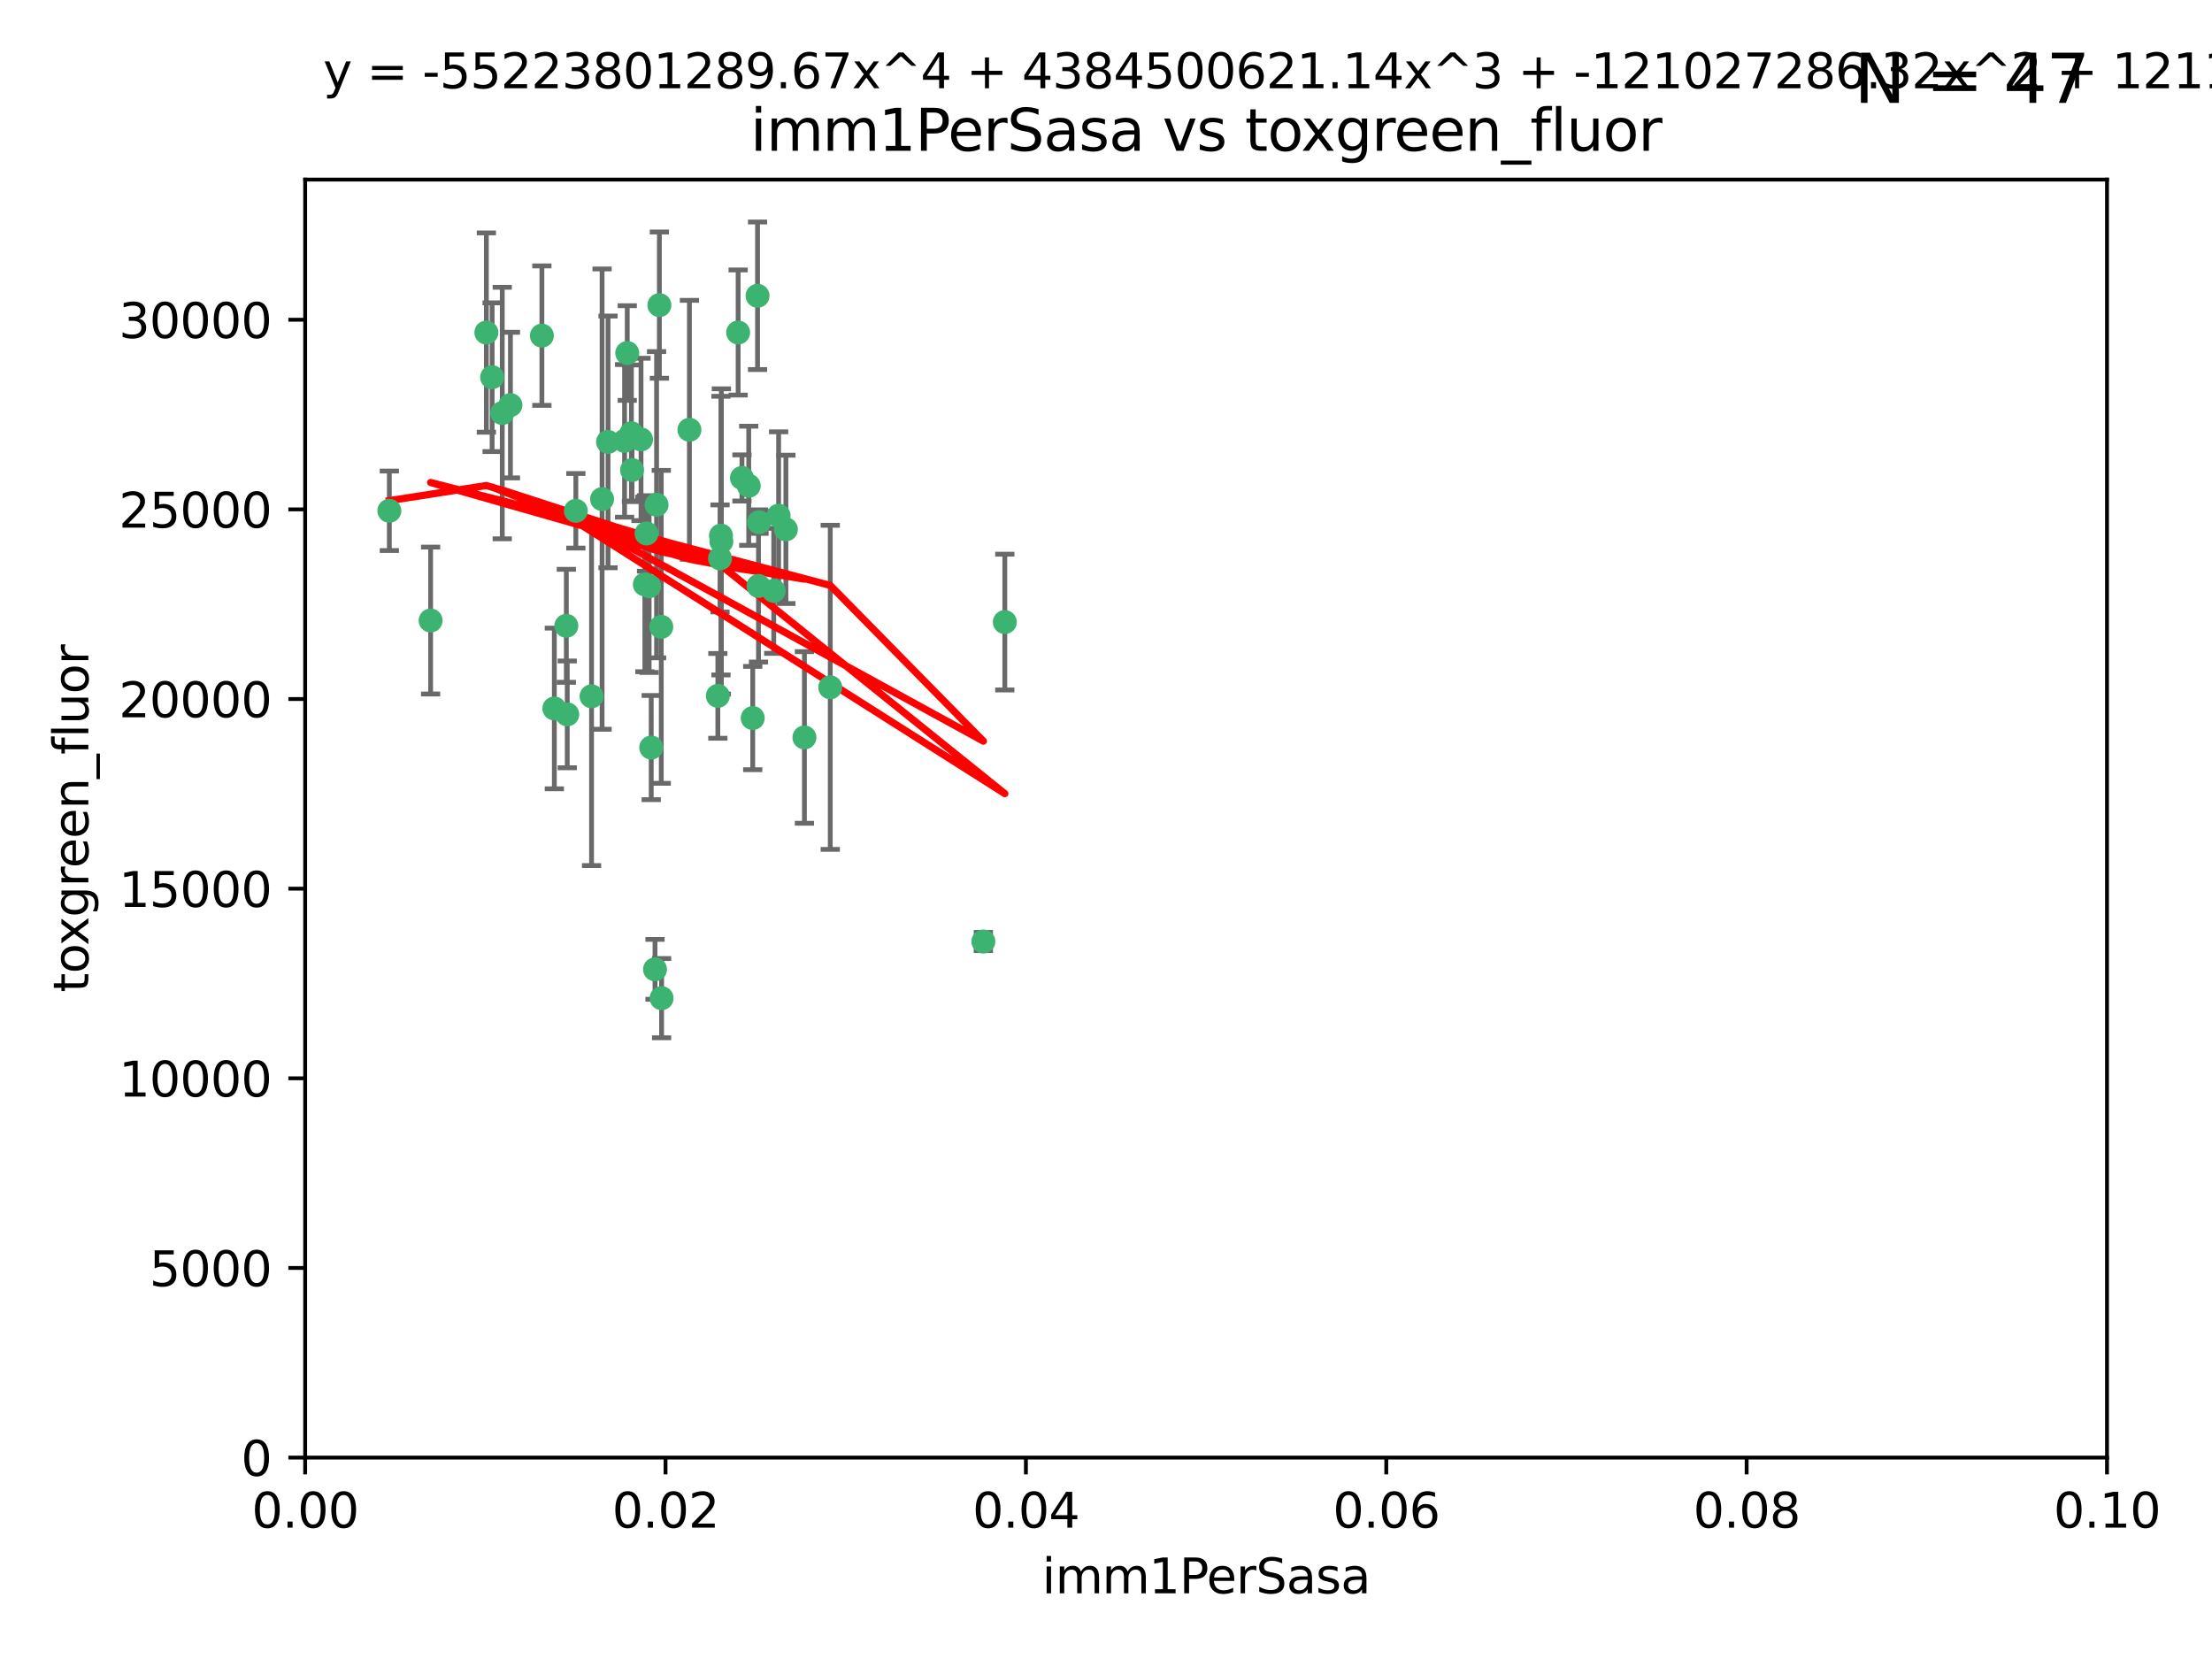 <?xml version="1.0" encoding="utf-8" standalone="no"?>
<!DOCTYPE svg PUBLIC "-//W3C//DTD SVG 1.1//EN"
  "http://www.w3.org/Graphics/SVG/1.1/DTD/svg11.dtd">
<svg xmlns:xlink="http://www.w3.org/1999/xlink" width="460.8pt" height="345.6pt" viewBox="0 0 460.8 345.6" xmlns="http://www.w3.org/2000/svg" version="1.1">
 <defs>
  <style type="text/css">*{stroke-linejoin: round; stroke-linecap: butt}</style>
 </defs>
 <g id="figure_1">
  <g id="patch_1">
   <path d="M 0 345.6 
L 460.8 345.6 
L 460.8 0 
L 0 0 
z
" style="fill: #ffffff"/>
  </g>
  <g id="axes_1">
   <g id="patch_2">
    <path d="M 63.571 303.64 
L 438.93 303.64 
L 438.93 37.411 
L 63.571 37.411 
z
" style="fill: #ffffff"/>
   </g>
   <g id="PathCollection_1">
    <defs>
     <path id="me507b7b8f5" d="M 0 1.118 
C 0.297 1.118 0.581 1 0.791 0.791 
C 1 0.581 1.118 0.297 1.118 0 
C 1.118 -0.297 1 -0.581 0.791 -0.791 
C 0.581 -1 0.297 -1.118 0 -1.118 
C -0.297 -1.118 -0.581 -1 -0.791 -0.791 
C -1 -0.581 -1.118 -0.297 -1.118 0 
C -1.118 0.297 -1 0.581 -0.791 0.791 
C -0.581 1 -0.297 1.118 0 1.118 
z
" style="stroke: #3cb371"/>
    </defs>
    <g clip-path="url(#p09dc80756b)">
     <use xlink:href="#me507b7b8f5" x="81.107" y="106.407" style="fill: #3cb371; stroke: #3cb371"/>
     <use xlink:href="#me507b7b8f5" x="101.319" y="69.276" style="fill: #3cb371; stroke: #3cb371"/>
     <use xlink:href="#me507b7b8f5" x="106.332" y="84.387" style="fill: #3cb371; stroke: #3cb371"/>
     <use xlink:href="#me507b7b8f5" x="126.665" y="92.058" style="fill: #3cb371; stroke: #3cb371"/>
     <use xlink:href="#me507b7b8f5" x="89.706" y="129.266" style="fill: #3cb371; stroke: #3cb371"/>
     <use xlink:href="#me507b7b8f5" x="119.957" y="106.409" style="fill: #3cb371; stroke: #3cb371"/>
     <use xlink:href="#me507b7b8f5" x="102.518" y="78.577" style="fill: #3cb371; stroke: #3cb371"/>
     <use xlink:href="#me507b7b8f5" x="130.666" y="73.544" style="fill: #3cb371; stroke: #3cb371"/>
     <use xlink:href="#me507b7b8f5" x="161.183" y="123.084" style="fill: #3cb371; stroke: #3cb371"/>
     <use xlink:href="#me507b7b8f5" x="112.885" y="69.92" style="fill: #3cb371; stroke: #3cb371"/>
     <use xlink:href="#me507b7b8f5" x="130.11" y="91.842" style="fill: #3cb371; stroke: #3cb371"/>
     <use xlink:href="#me507b7b8f5" x="137.361" y="63.561" style="fill: #3cb371; stroke: #3cb371"/>
     <use xlink:href="#me507b7b8f5" x="167.576" y="153.62" style="fill: #3cb371; stroke: #3cb371"/>
     <use xlink:href="#me507b7b8f5" x="149.54" y="144.96" style="fill: #3cb371; stroke: #3cb371"/>
     <use xlink:href="#me507b7b8f5" x="125.424" y="103.972" style="fill: #3cb371; stroke: #3cb371"/>
     <use xlink:href="#me507b7b8f5" x="134.683" y="111.129" style="fill: #3cb371; stroke: #3cb371"/>
     <use xlink:href="#me507b7b8f5" x="162.201" y="107.43" style="fill: #3cb371; stroke: #3cb371"/>
     <use xlink:href="#me507b7b8f5" x="155.975" y="101.196" style="fill: #3cb371; stroke: #3cb371"/>
     <use xlink:href="#me507b7b8f5" x="104.628" y="86.045" style="fill: #3cb371; stroke: #3cb371"/>
     <use xlink:href="#me507b7b8f5" x="133.537" y="91.543" style="fill: #3cb371; stroke: #3cb371"/>
     <use xlink:href="#me507b7b8f5" x="135.226" y="122.124" style="fill: #3cb371; stroke: #3cb371"/>
     <use xlink:href="#me507b7b8f5" x="136.777" y="105.145" style="fill: #3cb371; stroke: #3cb371"/>
     <use xlink:href="#me507b7b8f5" x="137.755" y="130.584" style="fill: #3cb371; stroke: #3cb371"/>
     <use xlink:href="#me507b7b8f5" x="131.665" y="97.916" style="fill: #3cb371; stroke: #3cb371"/>
     <use xlink:href="#me507b7b8f5" x="149.997" y="116.33" style="fill: #3cb371; stroke: #3cb371"/>
     <use xlink:href="#me507b7b8f5" x="131.536" y="90.261" style="fill: #3cb371; stroke: #3cb371"/>
     <use xlink:href="#me507b7b8f5" x="143.618" y="89.534" style="fill: #3cb371; stroke: #3cb371"/>
     <use xlink:href="#me507b7b8f5" x="154.563" y="99.569" style="fill: #3cb371; stroke: #3cb371"/>
     <use xlink:href="#me507b7b8f5" x="158.007" y="122.066" style="fill: #3cb371; stroke: #3cb371"/>
     <use xlink:href="#me507b7b8f5" x="157.812" y="61.614" style="fill: #3cb371; stroke: #3cb371"/>
     <use xlink:href="#me507b7b8f5" x="153.769" y="69.268" style="fill: #3cb371; stroke: #3cb371"/>
     <use xlink:href="#me507b7b8f5" x="118.169" y="148.819" style="fill: #3cb371; stroke: #3cb371"/>
     <use xlink:href="#me507b7b8f5" x="136.451" y="201.933" style="fill: #3cb371; stroke: #3cb371"/>
     <use xlink:href="#me507b7b8f5" x="150.191" y="111.579" style="fill: #3cb371; stroke: #3cb371"/>
     <use xlink:href="#me507b7b8f5" x="158.116" y="108.788" style="fill: #3cb371; stroke: #3cb371"/>
     <use xlink:href="#me507b7b8f5" x="163.716" y="110.277" style="fill: #3cb371; stroke: #3cb371"/>
     <use xlink:href="#me507b7b8f5" x="150.274" y="112.79" style="fill: #3cb371; stroke: #3cb371"/>
     <use xlink:href="#me507b7b8f5" x="209.321" y="129.589" style="fill: #3cb371; stroke: #3cb371"/>
     <use xlink:href="#me507b7b8f5" x="117.976" y="130.365" style="fill: #3cb371; stroke: #3cb371"/>
     <use xlink:href="#me507b7b8f5" x="172.958" y="143.182" style="fill: #3cb371; stroke: #3cb371"/>
     <use xlink:href="#me507b7b8f5" x="204.855" y="196.128" style="fill: #3cb371; stroke: #3cb371"/>
     <use xlink:href="#me507b7b8f5" x="123.231" y="145.054" style="fill: #3cb371; stroke: #3cb371"/>
     <use xlink:href="#me507b7b8f5" x="137.823" y="207.934" style="fill: #3cb371; stroke: #3cb371"/>
     <use xlink:href="#me507b7b8f5" x="156.807" y="149.585" style="fill: #3cb371; stroke: #3cb371"/>
     <use xlink:href="#me507b7b8f5" x="115.48" y="147.587" style="fill: #3cb371; stroke: #3cb371"/>
     <use xlink:href="#me507b7b8f5" x="134.334" y="121.744" style="fill: #3cb371; stroke: #3cb371"/>
     <use xlink:href="#me507b7b8f5" x="135.66" y="155.731" style="fill: #3cb371; stroke: #3cb371"/>
    </g>
   </g>
   <g id="matplotlib.axis_1">
    <g id="xtick_1">
     <g id="line2d_1">
      <defs>
       <path id="mae8207d0a5" d="M 0 0 
L 0 3.5 
" style="stroke: #000000; stroke-width: 0.8"/>
      </defs>
      <g>
       <use xlink:href="#mae8207d0a5" x="63.571" y="303.64" style="stroke: #000000; stroke-width: 0.8"/>
      </g>
     </g>
     <g id="text_1">
      <!-- 0.00 -->
      <g transform="translate(52.438 318.238)scale(0.1 -0.1)">
       <defs>
        <path id="DejaVuSans-30" d="M 2034 4250 
Q 1547 4250 1301 3770 
Q 1056 3291 1056 2328 
Q 1056 1369 1301 889 
Q 1547 409 2034 409 
Q 2525 409 2770 889 
Q 3016 1369 3016 2328 
Q 3016 3291 2770 3770 
Q 2525 4250 2034 4250 
z
M 2034 4750 
Q 2819 4750 3233 4129 
Q 3647 3509 3647 2328 
Q 3647 1150 3233 529 
Q 2819 -91 2034 -91 
Q 1250 -91 836 529 
Q 422 1150 422 2328 
Q 422 3509 836 4129 
Q 1250 4750 2034 4750 
z
" transform="scale(0.016)"/>
        <path id="DejaVuSans-2e" d="M 684 794 
L 1344 794 
L 1344 0 
L 684 0 
L 684 794 
z
" transform="scale(0.016)"/>
       </defs>
       <use xlink:href="#DejaVuSans-30"/>
       <use xlink:href="#DejaVuSans-2e" x="63.623"/>
       <use xlink:href="#DejaVuSans-30" x="95.41"/>
       <use xlink:href="#DejaVuSans-30" x="159.033"/>
      </g>
     </g>
    </g>
    <g id="xtick_2">
     <g id="line2d_2">
      <g>
       <use xlink:href="#mae8207d0a5" x="138.643" y="303.64" style="stroke: #000000; stroke-width: 0.8"/>
      </g>
     </g>
     <g id="text_2">
      <!-- 0.02 -->
      <g transform="translate(127.51 318.238)scale(0.1 -0.1)">
       <defs>
        <path id="DejaVuSans-32" d="M 1228 531 
L 3431 531 
L 3431 0 
L 469 0 
L 469 531 
Q 828 903 1448 1529 
Q 2069 2156 2228 2338 
Q 2531 2678 2651 2914 
Q 2772 3150 2772 3378 
Q 2772 3750 2511 3984 
Q 2250 4219 1831 4219 
Q 1534 4219 1204 4116 
Q 875 4013 500 3803 
L 500 4441 
Q 881 4594 1212 4672 
Q 1544 4750 1819 4750 
Q 2544 4750 2975 4387 
Q 3406 4025 3406 3419 
Q 3406 3131 3298 2873 
Q 3191 2616 2906 2266 
Q 2828 2175 2409 1742 
Q 1991 1309 1228 531 
z
" transform="scale(0.016)"/>
       </defs>
       <use xlink:href="#DejaVuSans-30"/>
       <use xlink:href="#DejaVuSans-2e" x="63.623"/>
       <use xlink:href="#DejaVuSans-30" x="95.41"/>
       <use xlink:href="#DejaVuSans-32" x="159.033"/>
      </g>
     </g>
    </g>
    <g id="xtick_3">
     <g id="line2d_3">
      <g>
       <use xlink:href="#mae8207d0a5" x="213.715" y="303.64" style="stroke: #000000; stroke-width: 0.8"/>
      </g>
     </g>
     <g id="text_3">
      <!-- 0.04 -->
      <g transform="translate(202.582 318.238)scale(0.1 -0.1)">
       <defs>
        <path id="DejaVuSans-34" d="M 2419 4116 
L 825 1625 
L 2419 1625 
L 2419 4116 
z
M 2253 4666 
L 3047 4666 
L 3047 1625 
L 3713 1625 
L 3713 1100 
L 3047 1100 
L 3047 0 
L 2419 0 
L 2419 1100 
L 313 1100 
L 313 1709 
L 2253 4666 
z
" transform="scale(0.016)"/>
       </defs>
       <use xlink:href="#DejaVuSans-30"/>
       <use xlink:href="#DejaVuSans-2e" x="63.623"/>
       <use xlink:href="#DejaVuSans-30" x="95.41"/>
       <use xlink:href="#DejaVuSans-34" x="159.033"/>
      </g>
     </g>
    </g>
    <g id="xtick_4">
     <g id="line2d_4">
      <g>
       <use xlink:href="#mae8207d0a5" x="288.786" y="303.64" style="stroke: #000000; stroke-width: 0.8"/>
      </g>
     </g>
     <g id="text_4">
      <!-- 0.06 -->
      <g transform="translate(277.654 318.238)scale(0.1 -0.1)">
       <defs>
        <path id="DejaVuSans-36" d="M 2113 2584 
Q 1688 2584 1439 2293 
Q 1191 2003 1191 1497 
Q 1191 994 1439 701 
Q 1688 409 2113 409 
Q 2538 409 2786 701 
Q 3034 994 3034 1497 
Q 3034 2003 2786 2293 
Q 2538 2584 2113 2584 
z
M 3366 4563 
L 3366 3988 
Q 3128 4100 2886 4159 
Q 2644 4219 2406 4219 
Q 1781 4219 1451 3797 
Q 1122 3375 1075 2522 
Q 1259 2794 1537 2939 
Q 1816 3084 2150 3084 
Q 2853 3084 3261 2657 
Q 3669 2231 3669 1497 
Q 3669 778 3244 343 
Q 2819 -91 2113 -91 
Q 1303 -91 875 529 
Q 447 1150 447 2328 
Q 447 3434 972 4092 
Q 1497 4750 2381 4750 
Q 2619 4750 2861 4703 
Q 3103 4656 3366 4563 
z
" transform="scale(0.016)"/>
       </defs>
       <use xlink:href="#DejaVuSans-30"/>
       <use xlink:href="#DejaVuSans-2e" x="63.623"/>
       <use xlink:href="#DejaVuSans-30" x="95.41"/>
       <use xlink:href="#DejaVuSans-36" x="159.033"/>
      </g>
     </g>
    </g>
    <g id="xtick_5">
     <g id="line2d_5">
      <g>
       <use xlink:href="#mae8207d0a5" x="363.858" y="303.64" style="stroke: #000000; stroke-width: 0.8"/>
      </g>
     </g>
     <g id="text_5">
      <!-- 0.08 -->
      <g transform="translate(352.725 318.238)scale(0.1 -0.1)">
       <defs>
        <path id="DejaVuSans-38" d="M 2034 2216 
Q 1584 2216 1326 1975 
Q 1069 1734 1069 1313 
Q 1069 891 1326 650 
Q 1584 409 2034 409 
Q 2484 409 2743 651 
Q 3003 894 3003 1313 
Q 3003 1734 2745 1975 
Q 2488 2216 2034 2216 
z
M 1403 2484 
Q 997 2584 770 2862 
Q 544 3141 544 3541 
Q 544 4100 942 4425 
Q 1341 4750 2034 4750 
Q 2731 4750 3128 4425 
Q 3525 4100 3525 3541 
Q 3525 3141 3298 2862 
Q 3072 2584 2669 2484 
Q 3125 2378 3379 2068 
Q 3634 1759 3634 1313 
Q 3634 634 3220 271 
Q 2806 -91 2034 -91 
Q 1263 -91 848 271 
Q 434 634 434 1313 
Q 434 1759 690 2068 
Q 947 2378 1403 2484 
z
M 1172 3481 
Q 1172 3119 1398 2916 
Q 1625 2713 2034 2713 
Q 2441 2713 2670 2916 
Q 2900 3119 2900 3481 
Q 2900 3844 2670 4047 
Q 2441 4250 2034 4250 
Q 1625 4250 1398 4047 
Q 1172 3844 1172 3481 
z
" transform="scale(0.016)"/>
       </defs>
       <use xlink:href="#DejaVuSans-30"/>
       <use xlink:href="#DejaVuSans-2e" x="63.623"/>
       <use xlink:href="#DejaVuSans-30" x="95.41"/>
       <use xlink:href="#DejaVuSans-38" x="159.033"/>
      </g>
     </g>
    </g>
    <g id="xtick_6">
     <g id="line2d_6">
      <g>
       <use xlink:href="#mae8207d0a5" x="438.93" y="303.64" style="stroke: #000000; stroke-width: 0.8"/>
      </g>
     </g>
     <g id="text_6">
      <!-- 0.10 -->
      <g transform="translate(427.797 318.238)scale(0.1 -0.1)">
       <defs>
        <path id="DejaVuSans-31" d="M 794 531 
L 1825 531 
L 1825 4091 
L 703 3866 
L 703 4441 
L 1819 4666 
L 2450 4666 
L 2450 531 
L 3481 531 
L 3481 0 
L 794 0 
L 794 531 
z
" transform="scale(0.016)"/>
       </defs>
       <use xlink:href="#DejaVuSans-30"/>
       <use xlink:href="#DejaVuSans-2e" x="63.623"/>
       <use xlink:href="#DejaVuSans-31" x="95.41"/>
       <use xlink:href="#DejaVuSans-30" x="159.033"/>
      </g>
     </g>
    </g>
    <g id="text_7">
     <!-- imm1PerSasa -->
     <g transform="translate(217.067 331.917)scale(0.1 -0.1)">
      <defs>
       <path id="DejaVuSans-69" d="M 603 3500 
L 1178 3500 
L 1178 0 
L 603 0 
L 603 3500 
z
M 603 4863 
L 1178 4863 
L 1178 4134 
L 603 4134 
L 603 4863 
z
" transform="scale(0.016)"/>
       <path id="DejaVuSans-6d" d="M 3328 2828 
Q 3544 3216 3844 3400 
Q 4144 3584 4550 3584 
Q 5097 3584 5394 3201 
Q 5691 2819 5691 2113 
L 5691 0 
L 5113 0 
L 5113 2094 
Q 5113 2597 4934 2840 
Q 4756 3084 4391 3084 
Q 3944 3084 3684 2787 
Q 3425 2491 3425 1978 
L 3425 0 
L 2847 0 
L 2847 2094 
Q 2847 2600 2669 2842 
Q 2491 3084 2119 3084 
Q 1678 3084 1418 2786 
Q 1159 2488 1159 1978 
L 1159 0 
L 581 0 
L 581 3500 
L 1159 3500 
L 1159 2956 
Q 1356 3278 1631 3431 
Q 1906 3584 2284 3584 
Q 2666 3584 2933 3390 
Q 3200 3197 3328 2828 
z
" transform="scale(0.016)"/>
       <path id="DejaVuSans-50" d="M 1259 4147 
L 1259 2394 
L 2053 2394 
Q 2494 2394 2734 2622 
Q 2975 2850 2975 3272 
Q 2975 3691 2734 3919 
Q 2494 4147 2053 4147 
L 1259 4147 
z
M 628 4666 
L 2053 4666 
Q 2838 4666 3239 4311 
Q 3641 3956 3641 3272 
Q 3641 2581 3239 2228 
Q 2838 1875 2053 1875 
L 1259 1875 
L 1259 0 
L 628 0 
L 628 4666 
z
" transform="scale(0.016)"/>
       <path id="DejaVuSans-65" d="M 3597 1894 
L 3597 1613 
L 953 1613 
Q 991 1019 1311 708 
Q 1631 397 2203 397 
Q 2534 397 2845 478 
Q 3156 559 3463 722 
L 3463 178 
Q 3153 47 2828 -22 
Q 2503 -91 2169 -91 
Q 1331 -91 842 396 
Q 353 884 353 1716 
Q 353 2575 817 3079 
Q 1281 3584 2069 3584 
Q 2775 3584 3186 3129 
Q 3597 2675 3597 1894 
z
M 3022 2063 
Q 3016 2534 2758 2815 
Q 2500 3097 2075 3097 
Q 1594 3097 1305 2825 
Q 1016 2553 972 2059 
L 3022 2063 
z
" transform="scale(0.016)"/>
       <path id="DejaVuSans-72" d="M 2631 2963 
Q 2534 3019 2420 3045 
Q 2306 3072 2169 3072 
Q 1681 3072 1420 2755 
Q 1159 2438 1159 1844 
L 1159 0 
L 581 0 
L 581 3500 
L 1159 3500 
L 1159 2956 
Q 1341 3275 1631 3429 
Q 1922 3584 2338 3584 
Q 2397 3584 2469 3576 
Q 2541 3569 2628 3553 
L 2631 2963 
z
" transform="scale(0.016)"/>
       <path id="DejaVuSans-53" d="M 3425 4513 
L 3425 3897 
Q 3066 4069 2747 4153 
Q 2428 4238 2131 4238 
Q 1616 4238 1336 4038 
Q 1056 3838 1056 3469 
Q 1056 3159 1242 3001 
Q 1428 2844 1947 2747 
L 2328 2669 
Q 3034 2534 3370 2195 
Q 3706 1856 3706 1288 
Q 3706 609 3251 259 
Q 2797 -91 1919 -91 
Q 1588 -91 1214 -16 
Q 841 59 441 206 
L 441 856 
Q 825 641 1194 531 
Q 1563 422 1919 422 
Q 2459 422 2753 634 
Q 3047 847 3047 1241 
Q 3047 1584 2836 1778 
Q 2625 1972 2144 2069 
L 1759 2144 
Q 1053 2284 737 2584 
Q 422 2884 422 3419 
Q 422 4038 858 4394 
Q 1294 4750 2059 4750 
Q 2388 4750 2728 4690 
Q 3069 4631 3425 4513 
z
" transform="scale(0.016)"/>
       <path id="DejaVuSans-61" d="M 2194 1759 
Q 1497 1759 1228 1600 
Q 959 1441 959 1056 
Q 959 750 1161 570 
Q 1363 391 1709 391 
Q 2188 391 2477 730 
Q 2766 1069 2766 1631 
L 2766 1759 
L 2194 1759 
z
M 3341 1997 
L 3341 0 
L 2766 0 
L 2766 531 
Q 2569 213 2275 61 
Q 1981 -91 1556 -91 
Q 1019 -91 701 211 
Q 384 513 384 1019 
Q 384 1609 779 1909 
Q 1175 2209 1959 2209 
L 2766 2209 
L 2766 2266 
Q 2766 2663 2505 2880 
Q 2244 3097 1772 3097 
Q 1472 3097 1187 3025 
Q 903 2953 641 2809 
L 641 3341 
Q 956 3463 1253 3523 
Q 1550 3584 1831 3584 
Q 2591 3584 2966 3190 
Q 3341 2797 3341 1997 
z
" transform="scale(0.016)"/>
       <path id="DejaVuSans-73" d="M 2834 3397 
L 2834 2853 
Q 2591 2978 2328 3040 
Q 2066 3103 1784 3103 
Q 1356 3103 1142 2972 
Q 928 2841 928 2578 
Q 928 2378 1081 2264 
Q 1234 2150 1697 2047 
L 1894 2003 
Q 2506 1872 2764 1633 
Q 3022 1394 3022 966 
Q 3022 478 2636 193 
Q 2250 -91 1575 -91 
Q 1294 -91 989 -36 
Q 684 19 347 128 
L 347 722 
Q 666 556 975 473 
Q 1284 391 1588 391 
Q 1994 391 2212 530 
Q 2431 669 2431 922 
Q 2431 1156 2273 1281 
Q 2116 1406 1581 1522 
L 1381 1569 
Q 847 1681 609 1914 
Q 372 2147 372 2553 
Q 372 3047 722 3315 
Q 1072 3584 1716 3584 
Q 2034 3584 2315 3537 
Q 2597 3491 2834 3397 
z
" transform="scale(0.016)"/>
      </defs>
      <use xlink:href="#DejaVuSans-69"/>
      <use xlink:href="#DejaVuSans-6d" x="27.783"/>
      <use xlink:href="#DejaVuSans-6d" x="125.195"/>
      <use xlink:href="#DejaVuSans-31" x="222.607"/>
      <use xlink:href="#DejaVuSans-50" x="286.23"/>
      <use xlink:href="#DejaVuSans-65" x="342.908"/>
      <use xlink:href="#DejaVuSans-72" x="404.432"/>
      <use xlink:href="#DejaVuSans-53" x="445.545"/>
      <use xlink:href="#DejaVuSans-61" x="509.021"/>
      <use xlink:href="#DejaVuSans-73" x="570.301"/>
      <use xlink:href="#DejaVuSans-61" x="622.4"/>
     </g>
    </g>
   </g>
   <g id="matplotlib.axis_2">
    <g id="ytick_1">
     <g id="line2d_7">
      <defs>
       <path id="m1c02a0ac57" d="M 0 0 
L -3.5 0 
" style="stroke: #000000; stroke-width: 0.8"/>
      </defs>
      <g>
       <use xlink:href="#m1c02a0ac57" x="63.571" y="303.64" style="stroke: #000000; stroke-width: 0.8"/>
      </g>
     </g>
     <g id="text_8">
      <!-- 0 -->
      <g transform="translate(50.209 307.439)scale(0.1 -0.1)">
       <use xlink:href="#DejaVuSans-30"/>
      </g>
     </g>
    </g>
    <g id="ytick_2">
     <g id="line2d_8">
      <g>
       <use xlink:href="#m1c02a0ac57" x="63.571" y="264.135" style="stroke: #000000; stroke-width: 0.8"/>
      </g>
     </g>
     <g id="text_9">
      <!-- 5000 -->
      <g transform="translate(31.121 267.934)scale(0.1 -0.1)">
       <defs>
        <path id="DejaVuSans-35" d="M 691 4666 
L 3169 4666 
L 3169 4134 
L 1269 4134 
L 1269 2991 
Q 1406 3038 1543 3061 
Q 1681 3084 1819 3084 
Q 2600 3084 3056 2656 
Q 3513 2228 3513 1497 
Q 3513 744 3044 326 
Q 2575 -91 1722 -91 
Q 1428 -91 1123 -41 
Q 819 9 494 109 
L 494 744 
Q 775 591 1075 516 
Q 1375 441 1709 441 
Q 2250 441 2565 725 
Q 2881 1009 2881 1497 
Q 2881 1984 2565 2268 
Q 2250 2553 1709 2553 
Q 1456 2553 1204 2497 
Q 953 2441 691 2322 
L 691 4666 
z
" transform="scale(0.016)"/>
       </defs>
       <use xlink:href="#DejaVuSans-35"/>
       <use xlink:href="#DejaVuSans-30" x="63.623"/>
       <use xlink:href="#DejaVuSans-30" x="127.246"/>
       <use xlink:href="#DejaVuSans-30" x="190.869"/>
      </g>
     </g>
    </g>
    <g id="ytick_3">
     <g id="line2d_9">
      <g>
       <use xlink:href="#m1c02a0ac57" x="63.571" y="224.63" style="stroke: #000000; stroke-width: 0.8"/>
      </g>
     </g>
     <g id="text_10">
      <!-- 10000 -->
      <g transform="translate(24.759 228.429)scale(0.1 -0.1)">
       <use xlink:href="#DejaVuSans-31"/>
       <use xlink:href="#DejaVuSans-30" x="63.623"/>
       <use xlink:href="#DejaVuSans-30" x="127.246"/>
       <use xlink:href="#DejaVuSans-30" x="190.869"/>
       <use xlink:href="#DejaVuSans-30" x="254.492"/>
      </g>
     </g>
    </g>
    <g id="ytick_4">
     <g id="line2d_10">
      <g>
       <use xlink:href="#m1c02a0ac57" x="63.571" y="185.125" style="stroke: #000000; stroke-width: 0.8"/>
      </g>
     </g>
     <g id="text_11">
      <!-- 15000 -->
      <g transform="translate(24.759 188.924)scale(0.1 -0.1)">
       <use xlink:href="#DejaVuSans-31"/>
       <use xlink:href="#DejaVuSans-35" x="63.623"/>
       <use xlink:href="#DejaVuSans-30" x="127.246"/>
       <use xlink:href="#DejaVuSans-30" x="190.869"/>
       <use xlink:href="#DejaVuSans-30" x="254.492"/>
      </g>
     </g>
    </g>
    <g id="ytick_5">
     <g id="line2d_11">
      <g>
       <use xlink:href="#m1c02a0ac57" x="63.571" y="145.62" style="stroke: #000000; stroke-width: 0.8"/>
      </g>
     </g>
     <g id="text_12">
      <!-- 20000 -->
      <g transform="translate(24.759 149.419)scale(0.1 -0.1)">
       <use xlink:href="#DejaVuSans-32"/>
       <use xlink:href="#DejaVuSans-30" x="63.623"/>
       <use xlink:href="#DejaVuSans-30" x="127.246"/>
       <use xlink:href="#DejaVuSans-30" x="190.869"/>
       <use xlink:href="#DejaVuSans-30" x="254.492"/>
      </g>
     </g>
    </g>
    <g id="ytick_6">
     <g id="line2d_12">
      <g>
       <use xlink:href="#m1c02a0ac57" x="63.571" y="106.115" style="stroke: #000000; stroke-width: 0.8"/>
      </g>
     </g>
     <g id="text_13">
      <!-- 25000 -->
      <g transform="translate(24.759 109.914)scale(0.1 -0.1)">
       <use xlink:href="#DejaVuSans-32"/>
       <use xlink:href="#DejaVuSans-35" x="63.623"/>
       <use xlink:href="#DejaVuSans-30" x="127.246"/>
       <use xlink:href="#DejaVuSans-30" x="190.869"/>
       <use xlink:href="#DejaVuSans-30" x="254.492"/>
      </g>
     </g>
    </g>
    <g id="ytick_7">
     <g id="line2d_13">
      <g>
       <use xlink:href="#m1c02a0ac57" x="63.571" y="66.61" style="stroke: #000000; stroke-width: 0.8"/>
      </g>
     </g>
     <g id="text_14">
      <!-- 30000 -->
      <g transform="translate(24.759 70.409)scale(0.1 -0.1)">
       <defs>
        <path id="DejaVuSans-33" d="M 2597 2516 
Q 3050 2419 3304 2112 
Q 3559 1806 3559 1356 
Q 3559 666 3084 287 
Q 2609 -91 1734 -91 
Q 1441 -91 1130 -33 
Q 819 25 488 141 
L 488 750 
Q 750 597 1062 519 
Q 1375 441 1716 441 
Q 2309 441 2620 675 
Q 2931 909 2931 1356 
Q 2931 1769 2642 2001 
Q 2353 2234 1838 2234 
L 1294 2234 
L 1294 2753 
L 1863 2753 
Q 2328 2753 2575 2939 
Q 2822 3125 2822 3475 
Q 2822 3834 2567 4026 
Q 2313 4219 1838 4219 
Q 1578 4219 1281 4162 
Q 984 4106 628 3988 
L 628 4550 
Q 988 4650 1302 4700 
Q 1616 4750 1894 4750 
Q 2613 4750 3031 4423 
Q 3450 4097 3450 3541 
Q 3450 3153 3228 2886 
Q 3006 2619 2597 2516 
z
" transform="scale(0.016)"/>
       </defs>
       <use xlink:href="#DejaVuSans-33"/>
       <use xlink:href="#DejaVuSans-30" x="63.623"/>
       <use xlink:href="#DejaVuSans-30" x="127.246"/>
       <use xlink:href="#DejaVuSans-30" x="190.869"/>
       <use xlink:href="#DejaVuSans-30" x="254.492"/>
      </g>
     </g>
    </g>
    <g id="text_15">
     <!-- toxgreen_fluor -->
     <g transform="translate(18.401 206.72)rotate(-90)scale(0.1 -0.1)">
      <defs>
       <path id="DejaVuSans-74" d="M 1172 4494 
L 1172 3500 
L 2356 3500 
L 2356 3053 
L 1172 3053 
L 1172 1153 
Q 1172 725 1289 603 
Q 1406 481 1766 481 
L 2356 481 
L 2356 0 
L 1766 0 
Q 1100 0 847 248 
Q 594 497 594 1153 
L 594 3053 
L 172 3053 
L 172 3500 
L 594 3500 
L 594 4494 
L 1172 4494 
z
" transform="scale(0.016)"/>
       <path id="DejaVuSans-6f" d="M 1959 3097 
Q 1497 3097 1228 2736 
Q 959 2375 959 1747 
Q 959 1119 1226 758 
Q 1494 397 1959 397 
Q 2419 397 2687 759 
Q 2956 1122 2956 1747 
Q 2956 2369 2687 2733 
Q 2419 3097 1959 3097 
z
M 1959 3584 
Q 2709 3584 3137 3096 
Q 3566 2609 3566 1747 
Q 3566 888 3137 398 
Q 2709 -91 1959 -91 
Q 1206 -91 779 398 
Q 353 888 353 1747 
Q 353 2609 779 3096 
Q 1206 3584 1959 3584 
z
" transform="scale(0.016)"/>
       <path id="DejaVuSans-78" d="M 3513 3500 
L 2247 1797 
L 3578 0 
L 2900 0 
L 1881 1375 
L 863 0 
L 184 0 
L 1544 1831 
L 300 3500 
L 978 3500 
L 1906 2253 
L 2834 3500 
L 3513 3500 
z
" transform="scale(0.016)"/>
       <path id="DejaVuSans-67" d="M 2906 1791 
Q 2906 2416 2648 2759 
Q 2391 3103 1925 3103 
Q 1463 3103 1205 2759 
Q 947 2416 947 1791 
Q 947 1169 1205 825 
Q 1463 481 1925 481 
Q 2391 481 2648 825 
Q 2906 1169 2906 1791 
z
M 3481 434 
Q 3481 -459 3084 -895 
Q 2688 -1331 1869 -1331 
Q 1566 -1331 1297 -1286 
Q 1028 -1241 775 -1147 
L 775 -588 
Q 1028 -725 1275 -790 
Q 1522 -856 1778 -856 
Q 2344 -856 2625 -561 
Q 2906 -266 2906 331 
L 2906 616 
Q 2728 306 2450 153 
Q 2172 0 1784 0 
Q 1141 0 747 490 
Q 353 981 353 1791 
Q 353 2603 747 3093 
Q 1141 3584 1784 3584 
Q 2172 3584 2450 3431 
Q 2728 3278 2906 2969 
L 2906 3500 
L 3481 3500 
L 3481 434 
z
" transform="scale(0.016)"/>
       <path id="DejaVuSans-6e" d="M 3513 2113 
L 3513 0 
L 2938 0 
L 2938 2094 
Q 2938 2591 2744 2837 
Q 2550 3084 2163 3084 
Q 1697 3084 1428 2787 
Q 1159 2491 1159 1978 
L 1159 0 
L 581 0 
L 581 3500 
L 1159 3500 
L 1159 2956 
Q 1366 3272 1645 3428 
Q 1925 3584 2291 3584 
Q 2894 3584 3203 3211 
Q 3513 2838 3513 2113 
z
" transform="scale(0.016)"/>
       <path id="DejaVuSans-5f" d="M 3263 -1063 
L 3263 -1509 
L -63 -1509 
L -63 -1063 
L 3263 -1063 
z
" transform="scale(0.016)"/>
       <path id="DejaVuSans-66" d="M 2375 4863 
L 2375 4384 
L 1825 4384 
Q 1516 4384 1395 4259 
Q 1275 4134 1275 3809 
L 1275 3500 
L 2222 3500 
L 2222 3053 
L 1275 3053 
L 1275 0 
L 697 0 
L 697 3053 
L 147 3053 
L 147 3500 
L 697 3500 
L 697 3744 
Q 697 4328 969 4595 
Q 1241 4863 1831 4863 
L 2375 4863 
z
" transform="scale(0.016)"/>
       <path id="DejaVuSans-6c" d="M 603 4863 
L 1178 4863 
L 1178 0 
L 603 0 
L 603 4863 
z
" transform="scale(0.016)"/>
       <path id="DejaVuSans-75" d="M 544 1381 
L 544 3500 
L 1119 3500 
L 1119 1403 
Q 1119 906 1312 657 
Q 1506 409 1894 409 
Q 2359 409 2629 706 
Q 2900 1003 2900 1516 
L 2900 3500 
L 3475 3500 
L 3475 0 
L 2900 0 
L 2900 538 
Q 2691 219 2414 64 
Q 2138 -91 1772 -91 
Q 1169 -91 856 284 
Q 544 659 544 1381 
z
M 1991 3584 
L 1991 3584 
z
" transform="scale(0.016)"/>
      </defs>
      <use xlink:href="#DejaVuSans-74"/>
      <use xlink:href="#DejaVuSans-6f" x="39.209"/>
      <use xlink:href="#DejaVuSans-78" x="97.266"/>
      <use xlink:href="#DejaVuSans-67" x="156.445"/>
      <use xlink:href="#DejaVuSans-72" x="219.922"/>
      <use xlink:href="#DejaVuSans-65" x="258.785"/>
      <use xlink:href="#DejaVuSans-65" x="320.309"/>
      <use xlink:href="#DejaVuSans-6e" x="381.832"/>
      <use xlink:href="#DejaVuSans-5f" x="445.211"/>
      <use xlink:href="#DejaVuSans-66" x="495.211"/>
      <use xlink:href="#DejaVuSans-6c" x="530.416"/>
      <use xlink:href="#DejaVuSans-75" x="558.199"/>
      <use xlink:href="#DejaVuSans-6f" x="621.578"/>
      <use xlink:href="#DejaVuSans-72" x="682.76"/>
     </g>
    </g>
   </g>
   <g id="LineCollection_1">
    <path d="M 81.107 114.69 
L 81.107 98.124 
" clip-path="url(#p09dc80756b)" style="fill: none; stroke: #696969"/>
    <path d="M 101.319 90.034 
L 101.319 48.519 
" clip-path="url(#p09dc80756b)" style="fill: none; stroke: #696969"/>
    <path d="M 106.332 99.556 
L 106.332 69.219 
" clip-path="url(#p09dc80756b)" style="fill: none; stroke: #696969"/>
    <path d="M 126.665 118.276 
L 126.665 65.84 
" clip-path="url(#p09dc80756b)" style="fill: none; stroke: #696969"/>
    <path d="M 89.706 144.567 
L 89.706 113.965 
" clip-path="url(#p09dc80756b)" style="fill: none; stroke: #696969"/>
    <path d="M 119.957 114.176 
L 119.957 98.642 
" clip-path="url(#p09dc80756b)" style="fill: none; stroke: #696969"/>
    <path d="M 102.518 94.067 
L 102.518 63.087 
" clip-path="url(#p09dc80756b)" style="fill: none; stroke: #696969"/>
    <path d="M 130.666 83.405 
L 130.666 63.682 
" clip-path="url(#p09dc80756b)" style="fill: none; stroke: #696969"/>
    <path d="M 161.183 136.104 
L 161.183 110.065 
" clip-path="url(#p09dc80756b)" style="fill: none; stroke: #696969"/>
    <path d="M 112.885 84.444 
L 112.885 55.396 
" clip-path="url(#p09dc80756b)" style="fill: none; stroke: #696969"/>
    <path d="M 130.11 107.733 
L 130.11 75.95 
" clip-path="url(#p09dc80756b)" style="fill: none; stroke: #696969"/>
    <path d="M 137.361 78.794 
L 137.361 48.327 
" clip-path="url(#p09dc80756b)" style="fill: none; stroke: #696969"/>
    <path d="M 167.576 171.496 
L 167.576 135.744 
" clip-path="url(#p09dc80756b)" style="fill: none; stroke: #696969"/>
    <path d="M 149.54 153.789 
L 149.54 136.131 
" clip-path="url(#p09dc80756b)" style="fill: none; stroke: #696969"/>
    <path d="M 125.424 151.918 
L 125.424 56.025 
" clip-path="url(#p09dc80756b)" style="fill: none; stroke: #696969"/>
    <path d="M 134.683 118.989 
L 134.683 103.269 
" clip-path="url(#p09dc80756b)" style="fill: none; stroke: #696969"/>
    <path d="M 162.201 124.902 
L 162.201 89.957 
" clip-path="url(#p09dc80756b)" style="fill: none; stroke: #696969"/>
    <path d="M 155.975 113.603 
L 155.975 88.789 
" clip-path="url(#p09dc80756b)" style="fill: none; stroke: #696969"/>
    <path d="M 104.628 112.245 
L 104.628 59.845 
" clip-path="url(#p09dc80756b)" style="fill: none; stroke: #696969"/>
    <path d="M 133.537 108.456 
L 133.537 74.63 
" clip-path="url(#p09dc80756b)" style="fill: none; stroke: #696969"/>
    <path d="M 135.226 140.086 
L 135.226 104.162 
" clip-path="url(#p09dc80756b)" style="fill: none; stroke: #696969"/>
    <path d="M 136.777 137.044 
L 136.777 73.246 
" clip-path="url(#p09dc80756b)" style="fill: none; stroke: #696969"/>
    <path d="M 137.755 163.179 
L 137.755 97.99 
" clip-path="url(#p09dc80756b)" style="fill: none; stroke: #696969"/>
    <path d="M 131.665 104.375 
L 131.665 91.457 
" clip-path="url(#p09dc80756b)" style="fill: none; stroke: #696969"/>
    <path d="M 149.997 127.48 
L 149.997 105.181 
" clip-path="url(#p09dc80756b)" style="fill: none; stroke: #696969"/>
    <path d="M 131.536 104.49 
L 131.536 76.032 
" clip-path="url(#p09dc80756b)" style="fill: none; stroke: #696969"/>
    <path d="M 143.618 116.506 
L 143.618 62.562 
" clip-path="url(#p09dc80756b)" style="fill: none; stroke: #696969"/>
    <path d="M 154.563 104.376 
L 154.563 94.761 
" clip-path="url(#p09dc80756b)" style="fill: none; stroke: #696969"/>
    <path d="M 158.007 137.913 
L 158.007 106.218 
" clip-path="url(#p09dc80756b)" style="fill: none; stroke: #696969"/>
    <path d="M 157.812 76.984 
L 157.812 46.244 
" clip-path="url(#p09dc80756b)" style="fill: none; stroke: #696969"/>
    <path d="M 153.769 82.296 
L 153.769 56.239 
" clip-path="url(#p09dc80756b)" style="fill: none; stroke: #696969"/>
    <path d="M 118.169 159.942 
L 118.169 137.697 
" clip-path="url(#p09dc80756b)" style="fill: none; stroke: #696969"/>
    <path d="M 136.451 208.172 
L 136.451 195.693 
" clip-path="url(#p09dc80756b)" style="fill: none; stroke: #696969"/>
    <path d="M 150.191 140.604 
L 150.191 82.554 
" clip-path="url(#p09dc80756b)" style="fill: none; stroke: #696969"/>
    <path d="M 158.116 111.116 
L 158.116 106.461 
" clip-path="url(#p09dc80756b)" style="fill: none; stroke: #696969"/>
    <path d="M 163.716 125.727 
L 163.716 94.826 
" clip-path="url(#p09dc80756b)" style="fill: none; stroke: #696969"/>
    <path d="M 150.274 144.582 
L 150.274 80.997 
" clip-path="url(#p09dc80756b)" style="fill: none; stroke: #696969"/>
    <path d="M 209.321 143.733 
L 209.321 115.445 
" clip-path="url(#p09dc80756b)" style="fill: none; stroke: #696969"/>
    <path d="M 117.976 142.136 
L 117.976 118.595 
" clip-path="url(#p09dc80756b)" style="fill: none; stroke: #696969"/>
    <path d="M 172.958 176.942 
L 172.958 109.423 
" clip-path="url(#p09dc80756b)" style="fill: none; stroke: #696969"/>
    <path d="M 204.855 198.023 
L 204.855 194.232 
" clip-path="url(#p09dc80756b)" style="fill: none; stroke: #696969"/>
    <path d="M 123.231 180.314 
L 123.231 109.794 
" clip-path="url(#p09dc80756b)" style="fill: none; stroke: #696969"/>
    <path d="M 137.823 216.185 
L 137.823 199.682 
" clip-path="url(#p09dc80756b)" style="fill: none; stroke: #696969"/>
    <path d="M 156.807 160.342 
L 156.807 138.827 
" clip-path="url(#p09dc80756b)" style="fill: none; stroke: #696969"/>
    <path d="M 115.48 164.323 
L 115.48 130.852 
" clip-path="url(#p09dc80756b)" style="fill: none; stroke: #696969"/>
    <path d="M 134.334 139.929 
L 134.334 103.559 
" clip-path="url(#p09dc80756b)" style="fill: none; stroke: #696969"/>
    <path d="M 135.66 166.584 
L 135.66 144.878 
" clip-path="url(#p09dc80756b)" style="fill: none; stroke: #696969"/>
   </g>
   <g id="line2d_14">
    <defs>
     <path id="mf75478237c" d="M 2 0 
L -2 -0 
" style="stroke: #696969"/>
    </defs>
    <g clip-path="url(#p09dc80756b)">
     <use xlink:href="#mf75478237c" x="81.107" y="114.69" style="fill: #696969; stroke: #696969"/>
     <use xlink:href="#mf75478237c" x="101.319" y="90.034" style="fill: #696969; stroke: #696969"/>
     <use xlink:href="#mf75478237c" x="106.332" y="99.556" style="fill: #696969; stroke: #696969"/>
     <use xlink:href="#mf75478237c" x="126.665" y="118.276" style="fill: #696969; stroke: #696969"/>
     <use xlink:href="#mf75478237c" x="89.706" y="144.567" style="fill: #696969; stroke: #696969"/>
     <use xlink:href="#mf75478237c" x="119.957" y="114.176" style="fill: #696969; stroke: #696969"/>
     <use xlink:href="#mf75478237c" x="102.518" y="94.067" style="fill: #696969; stroke: #696969"/>
     <use xlink:href="#mf75478237c" x="130.666" y="83.405" style="fill: #696969; stroke: #696969"/>
     <use xlink:href="#mf75478237c" x="161.183" y="136.104" style="fill: #696969; stroke: #696969"/>
     <use xlink:href="#mf75478237c" x="112.885" y="84.444" style="fill: #696969; stroke: #696969"/>
     <use xlink:href="#mf75478237c" x="130.11" y="107.733" style="fill: #696969; stroke: #696969"/>
     <use xlink:href="#mf75478237c" x="137.361" y="78.794" style="fill: #696969; stroke: #696969"/>
     <use xlink:href="#mf75478237c" x="167.576" y="171.496" style="fill: #696969; stroke: #696969"/>
     <use xlink:href="#mf75478237c" x="149.54" y="153.789" style="fill: #696969; stroke: #696969"/>
     <use xlink:href="#mf75478237c" x="125.424" y="151.918" style="fill: #696969; stroke: #696969"/>
     <use xlink:href="#mf75478237c" x="134.683" y="118.989" style="fill: #696969; stroke: #696969"/>
     <use xlink:href="#mf75478237c" x="162.201" y="124.902" style="fill: #696969; stroke: #696969"/>
     <use xlink:href="#mf75478237c" x="155.975" y="113.603" style="fill: #696969; stroke: #696969"/>
     <use xlink:href="#mf75478237c" x="104.628" y="112.245" style="fill: #696969; stroke: #696969"/>
     <use xlink:href="#mf75478237c" x="133.537" y="108.456" style="fill: #696969; stroke: #696969"/>
     <use xlink:href="#mf75478237c" x="135.226" y="140.086" style="fill: #696969; stroke: #696969"/>
     <use xlink:href="#mf75478237c" x="136.777" y="137.044" style="fill: #696969; stroke: #696969"/>
     <use xlink:href="#mf75478237c" x="137.755" y="163.179" style="fill: #696969; stroke: #696969"/>
     <use xlink:href="#mf75478237c" x="131.665" y="104.375" style="fill: #696969; stroke: #696969"/>
     <use xlink:href="#mf75478237c" x="149.997" y="127.48" style="fill: #696969; stroke: #696969"/>
     <use xlink:href="#mf75478237c" x="131.536" y="104.49" style="fill: #696969; stroke: #696969"/>
     <use xlink:href="#mf75478237c" x="143.618" y="116.506" style="fill: #696969; stroke: #696969"/>
     <use xlink:href="#mf75478237c" x="154.563" y="104.376" style="fill: #696969; stroke: #696969"/>
     <use xlink:href="#mf75478237c" x="158.007" y="137.913" style="fill: #696969; stroke: #696969"/>
     <use xlink:href="#mf75478237c" x="157.812" y="76.984" style="fill: #696969; stroke: #696969"/>
     <use xlink:href="#mf75478237c" x="153.769" y="82.296" style="fill: #696969; stroke: #696969"/>
     <use xlink:href="#mf75478237c" x="118.169" y="159.942" style="fill: #696969; stroke: #696969"/>
     <use xlink:href="#mf75478237c" x="136.451" y="208.172" style="fill: #696969; stroke: #696969"/>
     <use xlink:href="#mf75478237c" x="150.191" y="140.604" style="fill: #696969; stroke: #696969"/>
     <use xlink:href="#mf75478237c" x="158.116" y="111.116" style="fill: #696969; stroke: #696969"/>
     <use xlink:href="#mf75478237c" x="163.716" y="125.727" style="fill: #696969; stroke: #696969"/>
     <use xlink:href="#mf75478237c" x="150.274" y="144.582" style="fill: #696969; stroke: #696969"/>
     <use xlink:href="#mf75478237c" x="209.321" y="143.733" style="fill: #696969; stroke: #696969"/>
     <use xlink:href="#mf75478237c" x="117.976" y="142.136" style="fill: #696969; stroke: #696969"/>
     <use xlink:href="#mf75478237c" x="172.958" y="176.942" style="fill: #696969; stroke: #696969"/>
     <use xlink:href="#mf75478237c" x="204.855" y="198.023" style="fill: #696969; stroke: #696969"/>
     <use xlink:href="#mf75478237c" x="123.231" y="180.314" style="fill: #696969; stroke: #696969"/>
     <use xlink:href="#mf75478237c" x="137.823" y="216.185" style="fill: #696969; stroke: #696969"/>
     <use xlink:href="#mf75478237c" x="156.807" y="160.342" style="fill: #696969; stroke: #696969"/>
     <use xlink:href="#mf75478237c" x="115.48" y="164.323" style="fill: #696969; stroke: #696969"/>
     <use xlink:href="#mf75478237c" x="134.334" y="139.929" style="fill: #696969; stroke: #696969"/>
     <use xlink:href="#mf75478237c" x="135.66" y="166.584" style="fill: #696969; stroke: #696969"/>
    </g>
   </g>
   <g id="line2d_15">
    <g clip-path="url(#p09dc80756b)">
     <use xlink:href="#mf75478237c" x="81.107" y="98.124" style="fill: #696969; stroke: #696969"/>
     <use xlink:href="#mf75478237c" x="101.319" y="48.519" style="fill: #696969; stroke: #696969"/>
     <use xlink:href="#mf75478237c" x="106.332" y="69.219" style="fill: #696969; stroke: #696969"/>
     <use xlink:href="#mf75478237c" x="126.665" y="65.84" style="fill: #696969; stroke: #696969"/>
     <use xlink:href="#mf75478237c" x="89.706" y="113.965" style="fill: #696969; stroke: #696969"/>
     <use xlink:href="#mf75478237c" x="119.957" y="98.642" style="fill: #696969; stroke: #696969"/>
     <use xlink:href="#mf75478237c" x="102.518" y="63.087" style="fill: #696969; stroke: #696969"/>
     <use xlink:href="#mf75478237c" x="130.666" y="63.682" style="fill: #696969; stroke: #696969"/>
     <use xlink:href="#mf75478237c" x="161.183" y="110.065" style="fill: #696969; stroke: #696969"/>
     <use xlink:href="#mf75478237c" x="112.885" y="55.396" style="fill: #696969; stroke: #696969"/>
     <use xlink:href="#mf75478237c" x="130.11" y="75.95" style="fill: #696969; stroke: #696969"/>
     <use xlink:href="#mf75478237c" x="137.361" y="48.327" style="fill: #696969; stroke: #696969"/>
     <use xlink:href="#mf75478237c" x="167.576" y="135.744" style="fill: #696969; stroke: #696969"/>
     <use xlink:href="#mf75478237c" x="149.54" y="136.131" style="fill: #696969; stroke: #696969"/>
     <use xlink:href="#mf75478237c" x="125.424" y="56.025" style="fill: #696969; stroke: #696969"/>
     <use xlink:href="#mf75478237c" x="134.683" y="103.269" style="fill: #696969; stroke: #696969"/>
     <use xlink:href="#mf75478237c" x="162.201" y="89.957" style="fill: #696969; stroke: #696969"/>
     <use xlink:href="#mf75478237c" x="155.975" y="88.789" style="fill: #696969; stroke: #696969"/>
     <use xlink:href="#mf75478237c" x="104.628" y="59.845" style="fill: #696969; stroke: #696969"/>
     <use xlink:href="#mf75478237c" x="133.537" y="74.63" style="fill: #696969; stroke: #696969"/>
     <use xlink:href="#mf75478237c" x="135.226" y="104.162" style="fill: #696969; stroke: #696969"/>
     <use xlink:href="#mf75478237c" x="136.777" y="73.246" style="fill: #696969; stroke: #696969"/>
     <use xlink:href="#mf75478237c" x="137.755" y="97.99" style="fill: #696969; stroke: #696969"/>
     <use xlink:href="#mf75478237c" x="131.665" y="91.457" style="fill: #696969; stroke: #696969"/>
     <use xlink:href="#mf75478237c" x="149.997" y="105.181" style="fill: #696969; stroke: #696969"/>
     <use xlink:href="#mf75478237c" x="131.536" y="76.032" style="fill: #696969; stroke: #696969"/>
     <use xlink:href="#mf75478237c" x="143.618" y="62.562" style="fill: #696969; stroke: #696969"/>
     <use xlink:href="#mf75478237c" x="154.563" y="94.761" style="fill: #696969; stroke: #696969"/>
     <use xlink:href="#mf75478237c" x="158.007" y="106.218" style="fill: #696969; stroke: #696969"/>
     <use xlink:href="#mf75478237c" x="157.812" y="46.244" style="fill: #696969; stroke: #696969"/>
     <use xlink:href="#mf75478237c" x="153.769" y="56.239" style="fill: #696969; stroke: #696969"/>
     <use xlink:href="#mf75478237c" x="118.169" y="137.697" style="fill: #696969; stroke: #696969"/>
     <use xlink:href="#mf75478237c" x="136.451" y="195.693" style="fill: #696969; stroke: #696969"/>
     <use xlink:href="#mf75478237c" x="150.191" y="82.554" style="fill: #696969; stroke: #696969"/>
     <use xlink:href="#mf75478237c" x="158.116" y="106.461" style="fill: #696969; stroke: #696969"/>
     <use xlink:href="#mf75478237c" x="163.716" y="94.826" style="fill: #696969; stroke: #696969"/>
     <use xlink:href="#mf75478237c" x="150.274" y="80.997" style="fill: #696969; stroke: #696969"/>
     <use xlink:href="#mf75478237c" x="209.321" y="115.445" style="fill: #696969; stroke: #696969"/>
     <use xlink:href="#mf75478237c" x="117.976" y="118.595" style="fill: #696969; stroke: #696969"/>
     <use xlink:href="#mf75478237c" x="172.958" y="109.423" style="fill: #696969; stroke: #696969"/>
     <use xlink:href="#mf75478237c" x="204.855" y="194.232" style="fill: #696969; stroke: #696969"/>
     <use xlink:href="#mf75478237c" x="123.231" y="109.794" style="fill: #696969; stroke: #696969"/>
     <use xlink:href="#mf75478237c" x="137.823" y="199.682" style="fill: #696969; stroke: #696969"/>
     <use xlink:href="#mf75478237c" x="156.807" y="138.827" style="fill: #696969; stroke: #696969"/>
     <use xlink:href="#mf75478237c" x="115.48" y="130.852" style="fill: #696969; stroke: #696969"/>
     <use xlink:href="#mf75478237c" x="134.334" y="103.559" style="fill: #696969; stroke: #696969"/>
     <use xlink:href="#mf75478237c" x="135.66" y="144.878" style="fill: #696969; stroke: #696969"/>
    </g>
   </g>
   <g id="line2d_16">
    <path d="M 81.107 104.294 
L 101.319 101.144 
L 106.332 102.655 
L 126.665 111.059 
L 89.706 100.51 
L 119.957 108.25 
L 102.518 101.457 
L 130.666 112.594 
L 161.183 119.54 
L 112.885 105.205 
L 130.11 112.389 
L 137.361 114.826 
L 167.576 120.645 
L 149.54 117.71 
L 125.424 110.557 
L 134.683 113.988 
L 162.201 119.698 
L 155.975 118.763 
L 104.628 102.085 
L 133.537 113.607 
L 135.226 114.164 
L 136.777 114.65 
L 137.755 114.943 
L 131.665 112.956 
L 149.997 117.793 
L 131.536 112.91 
L 143.618 116.488 
L 154.563 118.548 
L 158.007 119.065 
L 157.812 119.036 
L 153.769 118.424 
L 118.169 107.475 
L 136.451 114.55 
L 150.191 117.827 
L 158.116 119.081 
L 163.716 119.942 
L 150.274 117.842 
L 209.321 165.325 
L 117.976 107.391 
L 172.958 121.952 
L 204.855 154.394 
L 123.231 109.648 
L 137.823 114.963 
L 156.807 118.887 
L 115.48 106.31 
L 134.334 113.874 
L 135.66 114.303 
" clip-path="url(#p09dc80756b)" style="fill: none; stroke: #ff0000; stroke-width: 1.5; stroke-linecap: square"/>
   </g>
   <g id="line2d_17">
    <defs>
     <path id="m1aa051333e" d="M 0 2 
C 0.53 2 1.039 1.789 1.414 1.414 
C 1.789 1.039 2 0.53 2 0 
C 2 -0.53 1.789 -1.039 1.414 -1.414 
C 1.039 -1.789 0.53 -2 0 -2 
C -0.53 -2 -1.039 -1.789 -1.414 -1.414 
C -1.789 -1.039 -2 -0.53 -2 0 
C -2 0.53 -1.789 1.039 -1.414 1.414 
C -1.039 1.789 -0.53 2 0 2 
z
" style="stroke: #3cb371"/>
    </defs>
    <g clip-path="url(#p09dc80756b)">
     <use xlink:href="#m1aa051333e" x="81.107" y="106.407" style="fill: #3cb371; stroke: #3cb371"/>
     <use xlink:href="#m1aa051333e" x="101.319" y="69.276" style="fill: #3cb371; stroke: #3cb371"/>
     <use xlink:href="#m1aa051333e" x="106.332" y="84.387" style="fill: #3cb371; stroke: #3cb371"/>
     <use xlink:href="#m1aa051333e" x="126.665" y="92.058" style="fill: #3cb371; stroke: #3cb371"/>
     <use xlink:href="#m1aa051333e" x="89.706" y="129.266" style="fill: #3cb371; stroke: #3cb371"/>
     <use xlink:href="#m1aa051333e" x="119.957" y="106.409" style="fill: #3cb371; stroke: #3cb371"/>
     <use xlink:href="#m1aa051333e" x="102.518" y="78.577" style="fill: #3cb371; stroke: #3cb371"/>
     <use xlink:href="#m1aa051333e" x="130.666" y="73.544" style="fill: #3cb371; stroke: #3cb371"/>
     <use xlink:href="#m1aa051333e" x="161.183" y="123.084" style="fill: #3cb371; stroke: #3cb371"/>
     <use xlink:href="#m1aa051333e" x="112.885" y="69.92" style="fill: #3cb371; stroke: #3cb371"/>
     <use xlink:href="#m1aa051333e" x="130.11" y="91.842" style="fill: #3cb371; stroke: #3cb371"/>
     <use xlink:href="#m1aa051333e" x="137.361" y="63.561" style="fill: #3cb371; stroke: #3cb371"/>
     <use xlink:href="#m1aa051333e" x="167.576" y="153.62" style="fill: #3cb371; stroke: #3cb371"/>
     <use xlink:href="#m1aa051333e" x="149.54" y="144.96" style="fill: #3cb371; stroke: #3cb371"/>
     <use xlink:href="#m1aa051333e" x="125.424" y="103.972" style="fill: #3cb371; stroke: #3cb371"/>
     <use xlink:href="#m1aa051333e" x="134.683" y="111.129" style="fill: #3cb371; stroke: #3cb371"/>
     <use xlink:href="#m1aa051333e" x="162.201" y="107.43" style="fill: #3cb371; stroke: #3cb371"/>
     <use xlink:href="#m1aa051333e" x="155.975" y="101.196" style="fill: #3cb371; stroke: #3cb371"/>
     <use xlink:href="#m1aa051333e" x="104.628" y="86.045" style="fill: #3cb371; stroke: #3cb371"/>
     <use xlink:href="#m1aa051333e" x="133.537" y="91.543" style="fill: #3cb371; stroke: #3cb371"/>
     <use xlink:href="#m1aa051333e" x="135.226" y="122.124" style="fill: #3cb371; stroke: #3cb371"/>
     <use xlink:href="#m1aa051333e" x="136.777" y="105.145" style="fill: #3cb371; stroke: #3cb371"/>
     <use xlink:href="#m1aa051333e" x="137.755" y="130.584" style="fill: #3cb371; stroke: #3cb371"/>
     <use xlink:href="#m1aa051333e" x="131.665" y="97.916" style="fill: #3cb371; stroke: #3cb371"/>
     <use xlink:href="#m1aa051333e" x="149.997" y="116.33" style="fill: #3cb371; stroke: #3cb371"/>
     <use xlink:href="#m1aa051333e" x="131.536" y="90.261" style="fill: #3cb371; stroke: #3cb371"/>
     <use xlink:href="#m1aa051333e" x="143.618" y="89.534" style="fill: #3cb371; stroke: #3cb371"/>
     <use xlink:href="#m1aa051333e" x="154.563" y="99.569" style="fill: #3cb371; stroke: #3cb371"/>
     <use xlink:href="#m1aa051333e" x="158.007" y="122.066" style="fill: #3cb371; stroke: #3cb371"/>
     <use xlink:href="#m1aa051333e" x="157.812" y="61.614" style="fill: #3cb371; stroke: #3cb371"/>
     <use xlink:href="#m1aa051333e" x="153.769" y="69.268" style="fill: #3cb371; stroke: #3cb371"/>
     <use xlink:href="#m1aa051333e" x="118.169" y="148.819" style="fill: #3cb371; stroke: #3cb371"/>
     <use xlink:href="#m1aa051333e" x="136.451" y="201.933" style="fill: #3cb371; stroke: #3cb371"/>
     <use xlink:href="#m1aa051333e" x="150.191" y="111.579" style="fill: #3cb371; stroke: #3cb371"/>
     <use xlink:href="#m1aa051333e" x="158.116" y="108.788" style="fill: #3cb371; stroke: #3cb371"/>
     <use xlink:href="#m1aa051333e" x="163.716" y="110.277" style="fill: #3cb371; stroke: #3cb371"/>
     <use xlink:href="#m1aa051333e" x="150.274" y="112.79" style="fill: #3cb371; stroke: #3cb371"/>
     <use xlink:href="#m1aa051333e" x="209.321" y="129.589" style="fill: #3cb371; stroke: #3cb371"/>
     <use xlink:href="#m1aa051333e" x="117.976" y="130.365" style="fill: #3cb371; stroke: #3cb371"/>
     <use xlink:href="#m1aa051333e" x="172.958" y="143.182" style="fill: #3cb371; stroke: #3cb371"/>
     <use xlink:href="#m1aa051333e" x="204.855" y="196.128" style="fill: #3cb371; stroke: #3cb371"/>
     <use xlink:href="#m1aa051333e" x="123.231" y="145.054" style="fill: #3cb371; stroke: #3cb371"/>
     <use xlink:href="#m1aa051333e" x="137.823" y="207.934" style="fill: #3cb371; stroke: #3cb371"/>
     <use xlink:href="#m1aa051333e" x="156.807" y="149.585" style="fill: #3cb371; stroke: #3cb371"/>
     <use xlink:href="#m1aa051333e" x="115.48" y="147.587" style="fill: #3cb371; stroke: #3cb371"/>
     <use xlink:href="#m1aa051333e" x="134.334" y="121.744" style="fill: #3cb371; stroke: #3cb371"/>
     <use xlink:href="#m1aa051333e" x="135.66" y="155.731" style="fill: #3cb371; stroke: #3cb371"/>
    </g>
   </g>
   <g id="patch_3">
    <path d="M 63.571 303.64 
L 63.571 37.411 
" style="fill: none; stroke: #000000; stroke-width: 0.8; stroke-linejoin: miter; stroke-linecap: square"/>
   </g>
   <g id="patch_4">
    <path d="M 438.93 303.64 
L 438.93 37.411 
" style="fill: none; stroke: #000000; stroke-width: 0.8; stroke-linejoin: miter; stroke-linecap: square"/>
   </g>
   <g id="patch_5">
    <path d="M 63.571 303.64 
L 438.93 303.64 
" style="fill: none; stroke: #000000; stroke-width: 0.8; stroke-linejoin: miter; stroke-linecap: square"/>
   </g>
   <g id="patch_6">
    <path d="M 63.571 37.411 
L 438.93 37.411 
" style="fill: none; stroke: #000000; stroke-width: 0.8; stroke-linejoin: miter; stroke-linecap: square"/>
   </g>
   <g id="text_16">
    <!-- N = 47 -->
    <g transform="translate(386.257 21.426)scale(0.14 -0.14)">
     <defs>
      <path id="DejaVuSans-4e" d="M 628 4666 
L 1478 4666 
L 3547 763 
L 3547 4666 
L 4159 4666 
L 4159 0 
L 3309 0 
L 1241 3903 
L 1241 0 
L 628 0 
L 628 4666 
z
" transform="scale(0.016)"/>
      <path id="DejaVuSans-20" transform="scale(0.016)"/>
      <path id="DejaVuSans-3d" d="M 678 2906 
L 4684 2906 
L 4684 2381 
L 678 2381 
L 678 2906 
z
M 678 1631 
L 4684 1631 
L 4684 1100 
L 678 1100 
L 678 1631 
z
" transform="scale(0.016)"/>
      <path id="DejaVuSans-37" d="M 525 4666 
L 3525 4666 
L 3525 4397 
L 1831 0 
L 1172 0 
L 2766 4134 
L 525 4134 
L 525 4666 
z
" transform="scale(0.016)"/>
     </defs>
     <use xlink:href="#DejaVuSans-4e"/>
     <use xlink:href="#DejaVuSans-20" x="74.805"/>
     <use xlink:href="#DejaVuSans-3d" x="106.592"/>
     <use xlink:href="#DejaVuSans-20" x="190.381"/>
     <use xlink:href="#DejaVuSans-34" x="222.168"/>
     <use xlink:href="#DejaVuSans-37" x="285.791"/>
    </g>
   </g>
   <g id="text_17">
    <!-- y = -55223801289.67x^4 + 4384500621.14x^3 + -121027286.32x^2 + 1211463.81x + 21791.50 -->
    <g transform="translate(67.325 18.387)scale(0.1 -0.1)">
     <defs>
      <path id="DejaVuSans-79" d="M 2059 -325 
Q 1816 -950 1584 -1140 
Q 1353 -1331 966 -1331 
L 506 -1331 
L 506 -850 
L 844 -850 
Q 1081 -850 1212 -737 
Q 1344 -625 1503 -206 
L 1606 56 
L 191 3500 
L 800 3500 
L 1894 763 
L 2988 3500 
L 3597 3500 
L 2059 -325 
z
" transform="scale(0.016)"/>
      <path id="DejaVuSans-2d" d="M 313 2009 
L 1997 2009 
L 1997 1497 
L 313 1497 
L 313 2009 
z
" transform="scale(0.016)"/>
      <path id="DejaVuSans-39" d="M 703 97 
L 703 672 
Q 941 559 1184 500 
Q 1428 441 1663 441 
Q 2288 441 2617 861 
Q 2947 1281 2994 2138 
Q 2813 1869 2534 1725 
Q 2256 1581 1919 1581 
Q 1219 1581 811 2004 
Q 403 2428 403 3163 
Q 403 3881 828 4315 
Q 1253 4750 1959 4750 
Q 2769 4750 3195 4129 
Q 3622 3509 3622 2328 
Q 3622 1225 3098 567 
Q 2575 -91 1691 -91 
Q 1453 -91 1209 -44 
Q 966 3 703 97 
z
M 1959 2075 
Q 2384 2075 2632 2365 
Q 2881 2656 2881 3163 
Q 2881 3666 2632 3958 
Q 2384 4250 1959 4250 
Q 1534 4250 1286 3958 
Q 1038 3666 1038 3163 
Q 1038 2656 1286 2365 
Q 1534 2075 1959 2075 
z
" transform="scale(0.016)"/>
      <path id="DejaVuSans-5e" d="M 2988 4666 
L 4684 2925 
L 4056 2925 
L 2681 4159 
L 1306 2925 
L 678 2925 
L 2375 4666 
L 2988 4666 
z
" transform="scale(0.016)"/>
      <path id="DejaVuSans-2b" d="M 2944 4013 
L 2944 2272 
L 4684 2272 
L 4684 1741 
L 2944 1741 
L 2944 0 
L 2419 0 
L 2419 1741 
L 678 1741 
L 678 2272 
L 2419 2272 
L 2419 4013 
L 2944 4013 
z
" transform="scale(0.016)"/>
     </defs>
     <use xlink:href="#DejaVuSans-79"/>
     <use xlink:href="#DejaVuSans-20" x="59.18"/>
     <use xlink:href="#DejaVuSans-3d" x="90.967"/>
     <use xlink:href="#DejaVuSans-20" x="174.756"/>
     <use xlink:href="#DejaVuSans-2d" x="206.543"/>
     <use xlink:href="#DejaVuSans-35" x="242.627"/>
     <use xlink:href="#DejaVuSans-35" x="306.25"/>
     <use xlink:href="#DejaVuSans-32" x="369.873"/>
     <use xlink:href="#DejaVuSans-32" x="433.496"/>
     <use xlink:href="#DejaVuSans-33" x="497.119"/>
     <use xlink:href="#DejaVuSans-38" x="560.742"/>
     <use xlink:href="#DejaVuSans-30" x="624.365"/>
     <use xlink:href="#DejaVuSans-31" x="687.988"/>
     <use xlink:href="#DejaVuSans-32" x="751.611"/>
     <use xlink:href="#DejaVuSans-38" x="815.234"/>
     <use xlink:href="#DejaVuSans-39" x="878.857"/>
     <use xlink:href="#DejaVuSans-2e" x="942.48"/>
     <use xlink:href="#DejaVuSans-36" x="974.268"/>
     <use xlink:href="#DejaVuSans-37" x="1037.891"/>
     <use xlink:href="#DejaVuSans-78" x="1101.514"/>
     <use xlink:href="#DejaVuSans-5e" x="1160.693"/>
     <use xlink:href="#DejaVuSans-34" x="1244.482"/>
     <use xlink:href="#DejaVuSans-20" x="1308.105"/>
     <use xlink:href="#DejaVuSans-2b" x="1339.893"/>
     <use xlink:href="#DejaVuSans-20" x="1423.682"/>
     <use xlink:href="#DejaVuSans-34" x="1455.469"/>
     <use xlink:href="#DejaVuSans-33" x="1519.092"/>
     <use xlink:href="#DejaVuSans-38" x="1582.715"/>
     <use xlink:href="#DejaVuSans-34" x="1646.338"/>
     <use xlink:href="#DejaVuSans-35" x="1709.961"/>
     <use xlink:href="#DejaVuSans-30" x="1773.584"/>
     <use xlink:href="#DejaVuSans-30" x="1837.207"/>
     <use xlink:href="#DejaVuSans-36" x="1900.83"/>
     <use xlink:href="#DejaVuSans-32" x="1964.453"/>
     <use xlink:href="#DejaVuSans-31" x="2028.076"/>
     <use xlink:href="#DejaVuSans-2e" x="2091.699"/>
     <use xlink:href="#DejaVuSans-31" x="2123.486"/>
     <use xlink:href="#DejaVuSans-34" x="2187.109"/>
     <use xlink:href="#DejaVuSans-78" x="2250.732"/>
     <use xlink:href="#DejaVuSans-5e" x="2309.912"/>
     <use xlink:href="#DejaVuSans-33" x="2393.701"/>
     <use xlink:href="#DejaVuSans-20" x="2457.324"/>
     <use xlink:href="#DejaVuSans-2b" x="2489.111"/>
     <use xlink:href="#DejaVuSans-20" x="2572.9"/>
     <use xlink:href="#DejaVuSans-2d" x="2604.688"/>
     <use xlink:href="#DejaVuSans-31" x="2640.771"/>
     <use xlink:href="#DejaVuSans-32" x="2704.395"/>
     <use xlink:href="#DejaVuSans-31" x="2768.018"/>
     <use xlink:href="#DejaVuSans-30" x="2831.641"/>
     <use xlink:href="#DejaVuSans-32" x="2895.264"/>
     <use xlink:href="#DejaVuSans-37" x="2958.887"/>
     <use xlink:href="#DejaVuSans-32" x="3022.51"/>
     <use xlink:href="#DejaVuSans-38" x="3086.133"/>
     <use xlink:href="#DejaVuSans-36" x="3149.756"/>
     <use xlink:href="#DejaVuSans-2e" x="3213.379"/>
     <use xlink:href="#DejaVuSans-33" x="3245.166"/>
     <use xlink:href="#DejaVuSans-32" x="3308.789"/>
     <use xlink:href="#DejaVuSans-78" x="3372.412"/>
     <use xlink:href="#DejaVuSans-5e" x="3431.592"/>
     <use xlink:href="#DejaVuSans-32" x="3515.381"/>
     <use xlink:href="#DejaVuSans-20" x="3579.004"/>
     <use xlink:href="#DejaVuSans-2b" x="3610.791"/>
     <use xlink:href="#DejaVuSans-20" x="3694.58"/>
     <use xlink:href="#DejaVuSans-31" x="3726.367"/>
     <use xlink:href="#DejaVuSans-32" x="3789.99"/>
     <use xlink:href="#DejaVuSans-31" x="3853.613"/>
     <use xlink:href="#DejaVuSans-31" x="3917.236"/>
     <use xlink:href="#DejaVuSans-34" x="3980.859"/>
     <use xlink:href="#DejaVuSans-36" x="4044.482"/>
     <use xlink:href="#DejaVuSans-33" x="4108.105"/>
     <use xlink:href="#DejaVuSans-2e" x="4171.729"/>
     <use xlink:href="#DejaVuSans-38" x="4203.516"/>
     <use xlink:href="#DejaVuSans-31" x="4267.139"/>
     <use xlink:href="#DejaVuSans-78" x="4330.762"/>
     <use xlink:href="#DejaVuSans-20" x="4389.941"/>
     <use xlink:href="#DejaVuSans-2b" x="4421.729"/>
     <use xlink:href="#DejaVuSans-20" x="4505.518"/>
     <use xlink:href="#DejaVuSans-32" x="4537.305"/>
     <use xlink:href="#DejaVuSans-31" x="4600.928"/>
     <use xlink:href="#DejaVuSans-37" x="4664.551"/>
     <use xlink:href="#DejaVuSans-39" x="4728.174"/>
     <use xlink:href="#DejaVuSans-31" x="4791.797"/>
     <use xlink:href="#DejaVuSans-2e" x="4855.42"/>
     <use xlink:href="#DejaVuSans-35" x="4887.207"/>
     <use xlink:href="#DejaVuSans-30" x="4950.83"/>
    </g>
   </g>
   <g id="text_18">
    <!-- imm1PerSasa vs toxgreen_fluor -->
    <g transform="translate(156.306 31.411)scale(0.12 -0.12)">
     <defs>
      <path id="DejaVuSans-76" d="M 191 3500 
L 800 3500 
L 1894 563 
L 2988 3500 
L 3597 3500 
L 2284 0 
L 1503 0 
L 191 3500 
z
" transform="scale(0.016)"/>
     </defs>
     <use xlink:href="#DejaVuSans-69"/>
     <use xlink:href="#DejaVuSans-6d" x="27.783"/>
     <use xlink:href="#DejaVuSans-6d" x="125.195"/>
     <use xlink:href="#DejaVuSans-31" x="222.607"/>
     <use xlink:href="#DejaVuSans-50" x="286.23"/>
     <use xlink:href="#DejaVuSans-65" x="342.908"/>
     <use xlink:href="#DejaVuSans-72" x="404.432"/>
     <use xlink:href="#DejaVuSans-53" x="445.545"/>
     <use xlink:href="#DejaVuSans-61" x="509.021"/>
     <use xlink:href="#DejaVuSans-73" x="570.301"/>
     <use xlink:href="#DejaVuSans-61" x="622.4"/>
     <use xlink:href="#DejaVuSans-20" x="683.68"/>
     <use xlink:href="#DejaVuSans-76" x="715.467"/>
     <use xlink:href="#DejaVuSans-73" x="774.646"/>
     <use xlink:href="#DejaVuSans-20" x="826.746"/>
     <use xlink:href="#DejaVuSans-74" x="858.533"/>
     <use xlink:href="#DejaVuSans-6f" x="897.742"/>
     <use xlink:href="#DejaVuSans-78" x="955.799"/>
     <use xlink:href="#DejaVuSans-67" x="1014.979"/>
     <use xlink:href="#DejaVuSans-72" x="1078.455"/>
     <use xlink:href="#DejaVuSans-65" x="1117.318"/>
     <use xlink:href="#DejaVuSans-65" x="1178.842"/>
     <use xlink:href="#DejaVuSans-6e" x="1240.365"/>
     <use xlink:href="#DejaVuSans-5f" x="1303.744"/>
     <use xlink:href="#DejaVuSans-66" x="1353.744"/>
     <use xlink:href="#DejaVuSans-6c" x="1388.949"/>
     <use xlink:href="#DejaVuSans-75" x="1416.732"/>
     <use xlink:href="#DejaVuSans-6f" x="1480.111"/>
     <use xlink:href="#DejaVuSans-72" x="1541.293"/>
    </g>
   </g>
  </g>
 </g>
 <defs>
  <clipPath id="p09dc80756b">
   <rect x="63.571" y="37.411" width="375.359" height="266.229"/>
  </clipPath>
 </defs>
</svg>
